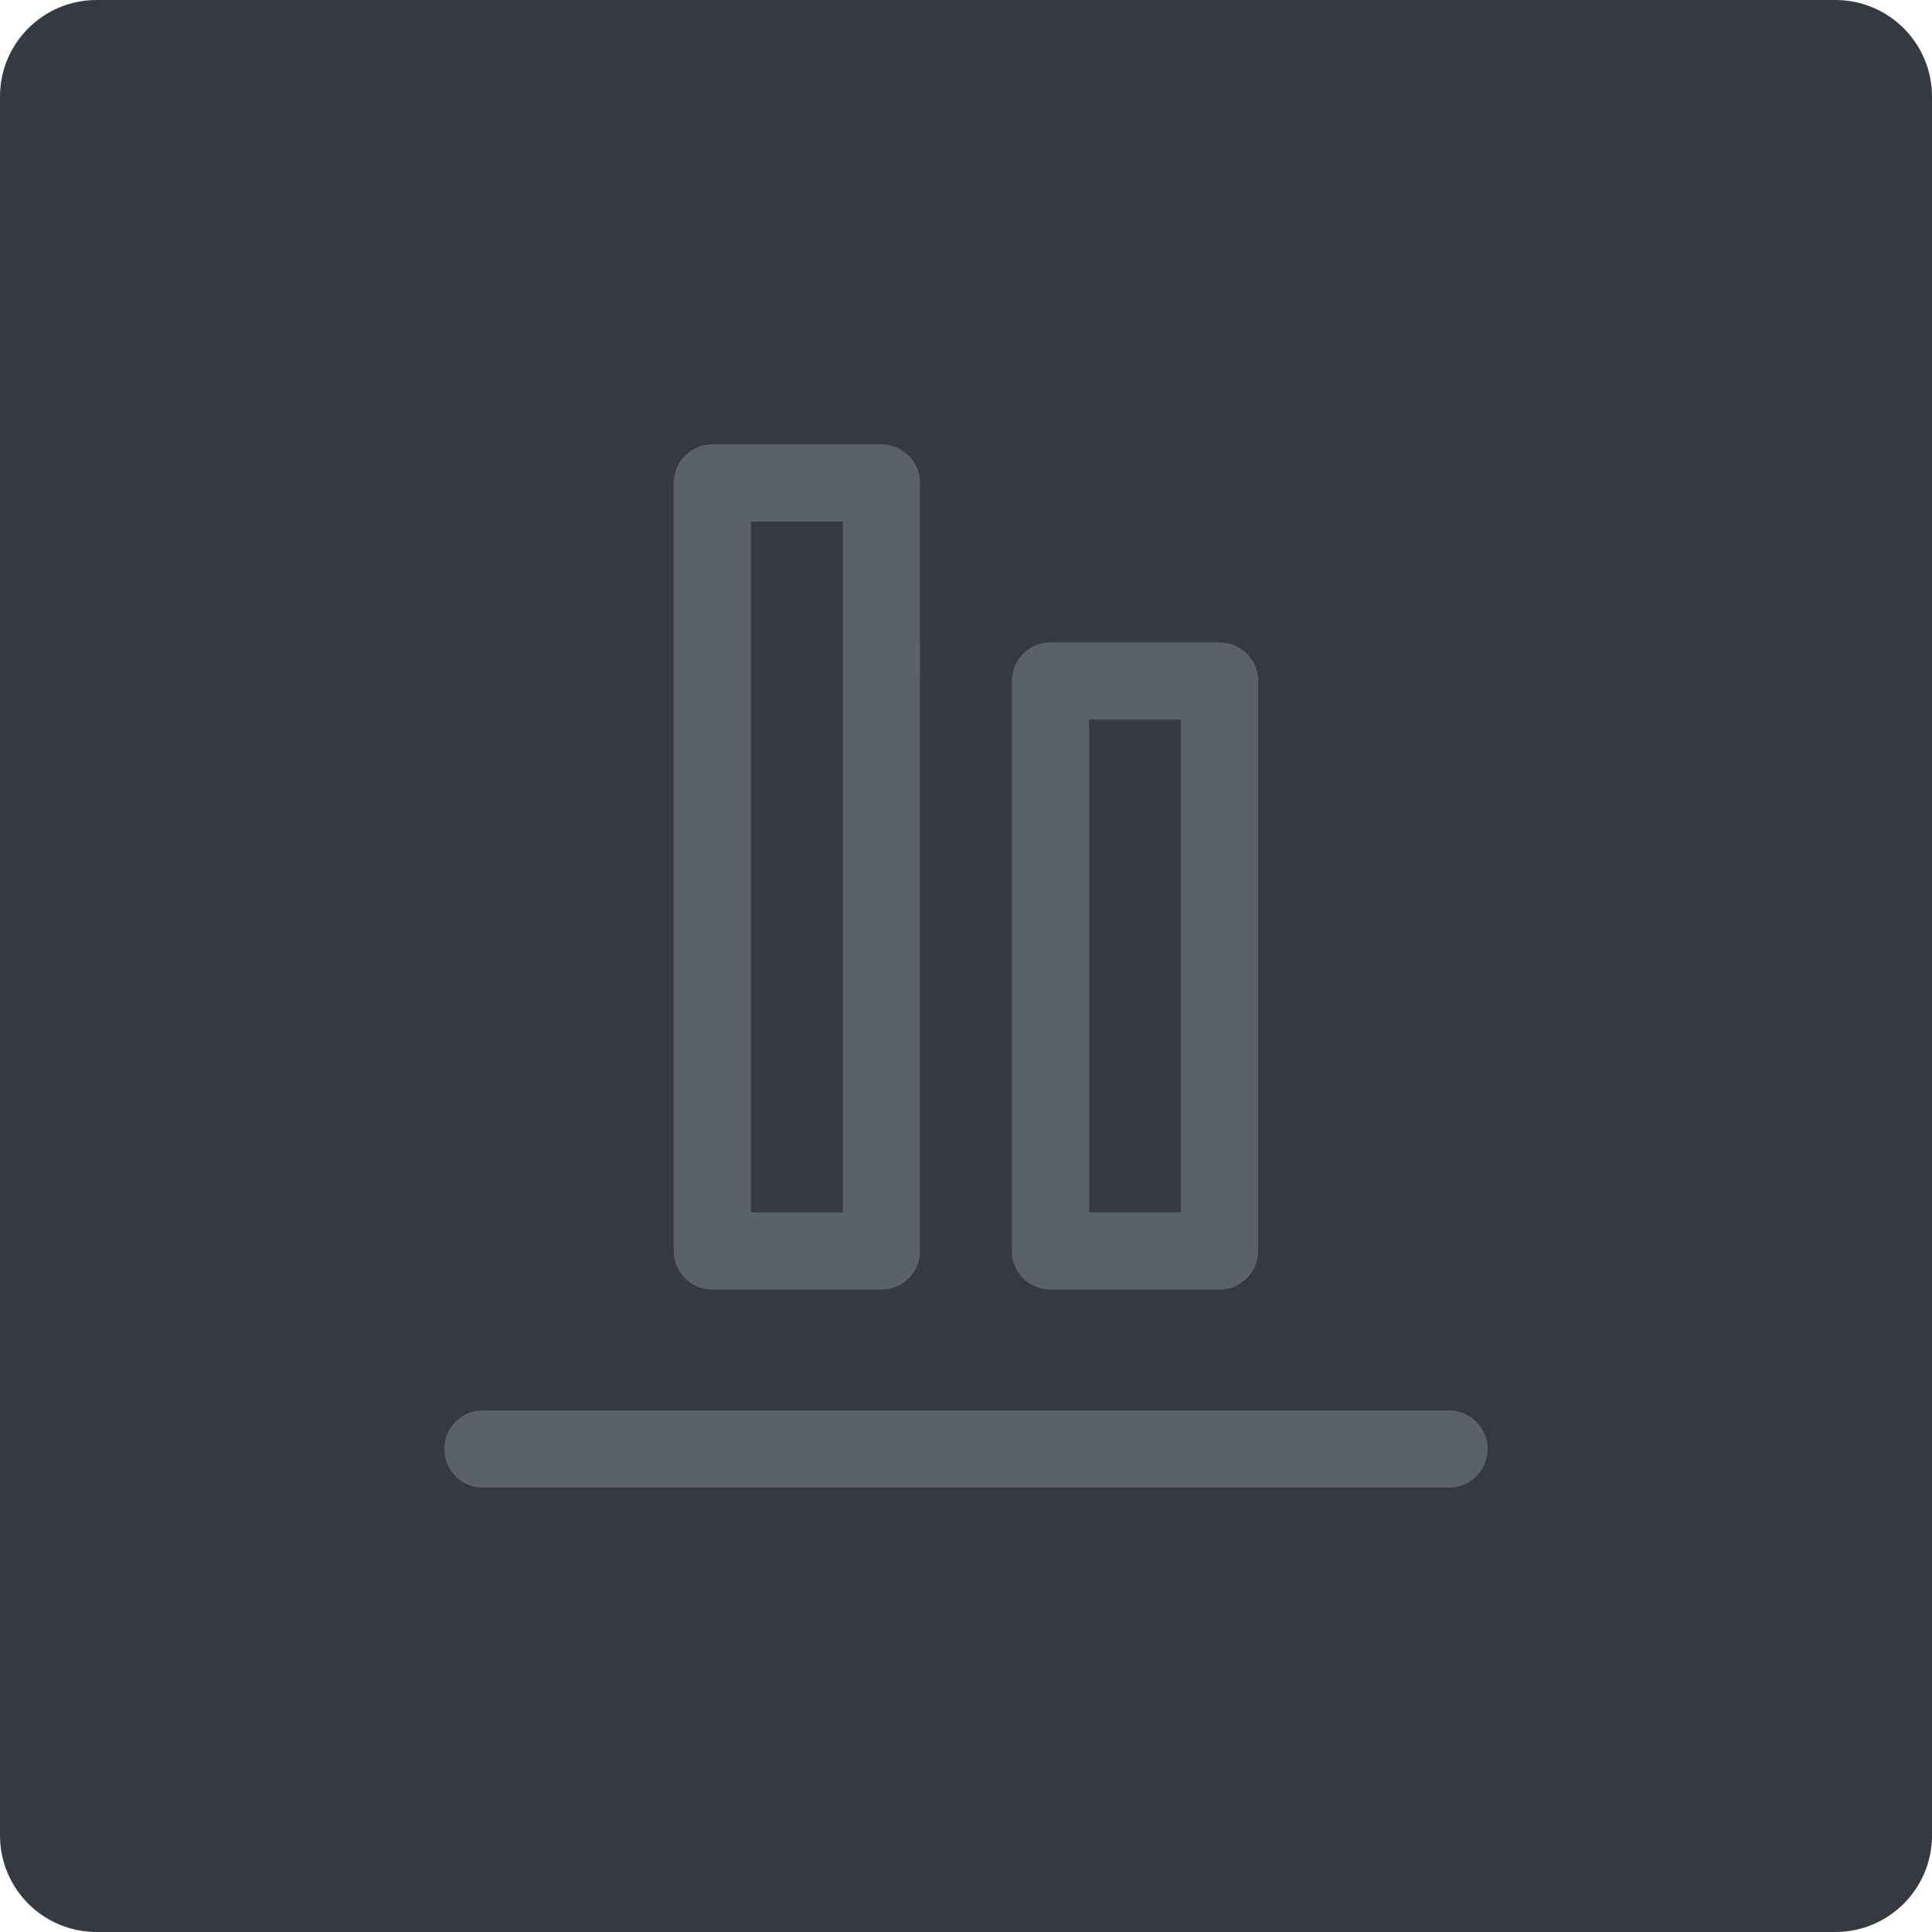 <?xml version="1.0" encoding="iso-8859-1"?>
<!-- Generator: Adobe Illustrator 21.1.0, SVG Export Plug-In . SVG Version: 6.00 Build 0)  -->
<svg version="1.1" xmlns="http://www.w3.org/2000/svg" xmlns:xlink="http://www.w3.org/1999/xlink" x="0px" y="0px"
	 viewBox="0 0 49.996 49.996" style="enable-background:new 0 0 49.996 49.996;" xml:space="preserve">
<g id="AlignBottom">
	<path style="fill:#353942;" d="M2.5,0C1.119,0,0,1.119,0,2.5v44.996c0,1.381,1.119,2.5,2.5,2.5h44.996c1.381,0,2.5-1.119,2.5-2.5
		V2.5c0-1.381-1.119-2.5-2.5-2.5H2.5z"/>
	<path style="fill:#5B616B;" d="M37.497,36.498h-25c-0.552,0-1,0.448-1,1s0.448,1,1,1h25c0.552,0,1-0.448,1-1
		S38.049,36.498,37.497,36.498z M18.434,33.373h4.375c0.552,0,1-0.448,1-1V12.498c0-0.552-0.448-1-1-1h-4.375c-0.552,0-1,0.448-1,1
		v19.875C17.434,32.925,17.882,33.373,18.434,33.373z M19.434,13.498h2.375v17.875h-2.375V13.498z M27.184,33.373h4.375
		c0.552,0,1-0.448,1-1v-14.75c0-0.552-0.448-1-1-1h-4.375c-0.552,0-1,0.448-1,1v14.75C26.184,32.925,26.632,33.373,27.184,33.373z
		 M28.184,18.623h2.375v12.75h-2.375V18.623z"/>
</g>
<g id="Layer_1">
</g>
</svg>
